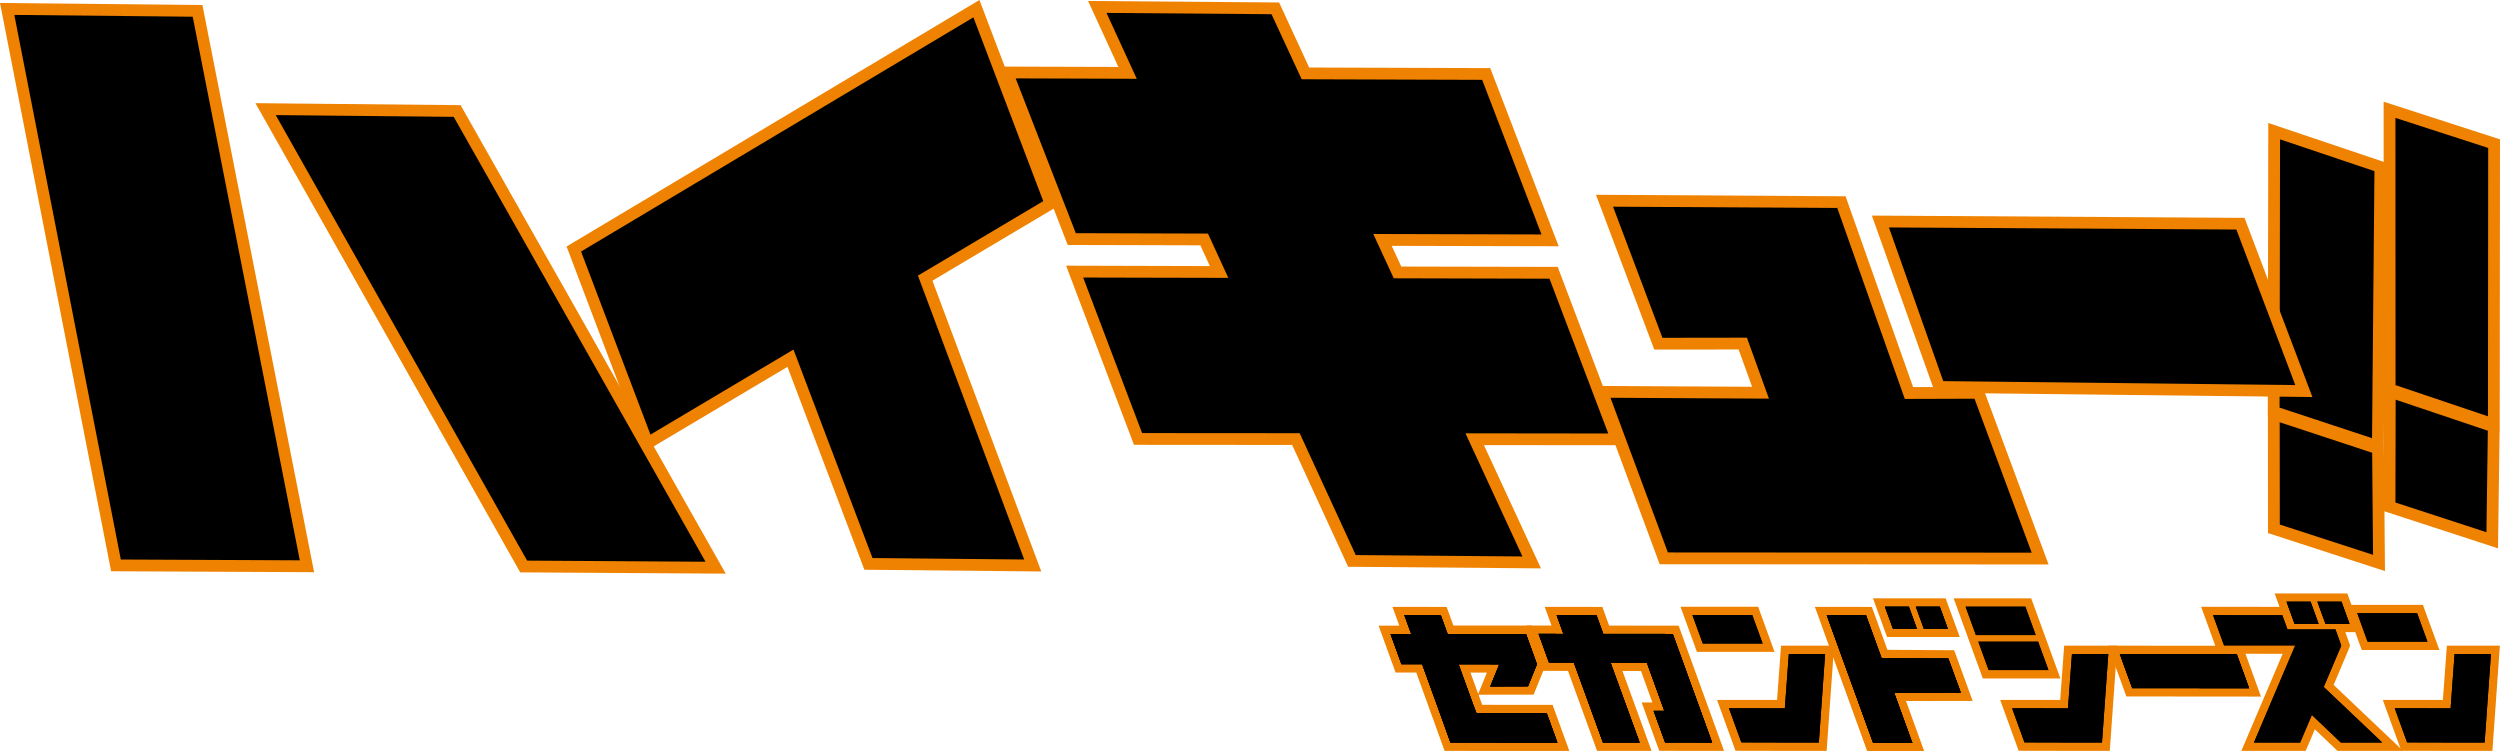 <?xml version="1.0" encoding="utf-8"?>
<!-- Generator: Adobe Illustrator 27.0.1, SVG Export Plug-In . SVG Version: 6.00 Build 0)  -->
<svg version="1.1" id="레이어_1" xmlns="http://www.w3.org/2000/svg" xmlns:xlink="http://www.w3.org/1999/xlink" x="0px"
	 y="0px" viewBox="0 0 720 216.387" enable-background="new 0 0 720 216.387" xml:space="preserve">
<polygon fill="#EF8200" points="686.534,127.923 687.257,46.868 653.269,35.419 653.117,119.843 653.151,119.861 653.185,153.529 
	686.87,164.471 686.55,127.923 "/>
<polygon fill="#EF8200" points="720,40.132 686.483,29.291 686.533,113.362 686.549,113.378 686.483,147.181 719.427,157.922 
	719.882,124.607 719.916,124.624 "/>
<polygon points="656.552,121.611 656.585,151.071 683.436,159.791 683.183,130.399 "/>
<polygon points="656.518,117.402 683.149,126.19 683.84,49.291 656.653,40.133 "/>
<polygon points="689.883,144.724 689.95,115.113 716.498,124.052 716.094,153.277 "/>
<polygon points="689.917,110.921 716.532,119.894 716.599,42.608 689.883,33.955 "/>
<polygon fill="#EF8200" points="0,0.858 32.001,164.521 90.467,164.79 58.296,1.448 "/>
<polygon fill="#EF8200" points="132.654,30.284 73.566,29.712 149.824,164.841 209.013,165.211 "/>
<polygon fill="#EF8200" points="304.649,59.374 282.074,0 163.173,70.99 185.597,130.146 226.791,105.652 248.944,164.084 
	299.885,164.588 268.539,80.838 "/>
<polygon fill="#EF8200" points="468.093,128.227 448.615,76.866 403.567,76.765 400.806,70.806 448.901,70.923 429.188,19.613 
	377.035,19.444 368.383,0.708 313.368,0.287 322.089,19.276 287.545,19.175 307.511,70.553 345.707,70.654 348.451,76.631 
	307.039,76.512 326.584,128.109 372.137,128.143 388.264,163.226 443.8,163.697 427.37,128.194 "/>
<polygon fill="#EF8200" points="571.017,111.443 550.967,111.477 531.524,56.53 459.642,56.092 476.425,100.669 500.717,100.652 
	504.606,111.392 458.917,111.141 477.991,162.501 589.989,162.569 "/>
<polygon fill="#EF8200" points="646.418,62.741 539.1,62.086 557.297,113.127 665.979,114.356 "/>
<polygon points="4.124,4.293 34.796,161.138 86.342,161.374 55.501,4.815 "/>
<polygon points="79.407,33.147 151.81,161.457 203.188,161.778 130.667,33.652 "/>
<polygon points="294.969,161.137 264.364,79.373 300.457,57.926 280.34,5 167.348,72.437 187.33,125.163 228.524,100.668 
	251.284,160.716 "/>
<polygon points="463.177,124.842 446.259,80.266 401.395,80.148 395.503,67.387 443.952,67.522 426.865,22.995 374.88,22.827 
	366.194,4.09 318.671,3.721 327.391,22.692 292.511,22.575 309.834,67.152 347.896,67.269 353.754,80.029 311.954,79.929 
	328.923,124.725 374.308,124.759 390.453,159.858 438.464,160.261 422.05,124.792 "/>
<polygon points="464.558,59.525 478.782,97.285 503.108,97.251 509.455,114.81 463.817,114.557 480.348,159.1 585.125,159.167 
	568.66,114.826 548.577,114.893 529.134,59.896 "/>
<polygon points="559.654,109.759 544.015,65.502 644.077,66.108 661.046,110.904 "/>
<path fill="#EF8200" d="M447.15,203.005l-20.285-0.016l-1.044-2.913l15.858-0.016l3.535-8.703l-4.056-11.212l-22.575,0.016
	l-1.953-5.37l-15.605-0.017l1.97,5.421h-5.959l4.899,13.501h5.959l8.148,22.558l35.924,0.016L447.15,203.005z M425.721,199.856
	l-2.222-6.144h4.73L425.721,199.856z"/>
<polygon fill="#EF8200" points="477.857,216.235 496.525,216.253 483.445,180.193 463.429,180.177 461.477,174.79 444.878,174.773 
	446.831,180.161 439.677,180.143 444.406,193.206 451.578,193.224 459.961,216.253 475.651,216.253 467.267,193.24 472.604,193.24 
	475.887,202.314 472.806,202.314 "/>
<polygon fill="#EF8200" points="645.862,185.984 607.076,185.951 612.395,200.58 651.164,200.614 "/>
<polygon fill="#EF8200" points="672.09,197.263 676.399,187.062 676.837,185.9 675.456,182.062 680.085,182.062 676.028,170.918 
	655.103,170.918 656.501,174.772 633.926,174.756 638.841,188.274 657.41,188.291 645.508,216.253 664.042,216.253 666.669,210.041 
	673.2,216.253 692.105,216.253 "/>
<polygon fill="#EF8200" points="568.122,201.859 562.802,187.265 543.577,187.146 539.099,174.79 522.686,174.773 537.769,216.371 
	554.183,216.387 548.931,201.893 "/>
<polygon fill="#EF8200" points="552.382,183.46 564.401,183.46 560.344,172.316 539.419,172.316 543.476,183.46 "/>
<polygon fill="#EF8200" points="506.34,174.74 483.985,174.74 488.714,187.736 511.07,187.736 "/>
<polygon fill="#EF8200" points="512.939,185.95 511.793,201.59 494.505,201.573 499.824,216.219 510.582,216.235 510.582,216.253 
	526.069,216.253 528.224,185.95 "/>
<polygon fill="#EF8200" points="697.796,174.2 675.457,174.2 680.187,187.197 702.543,187.197 "/>
<polygon fill="#EF8200" points="704.698,185.95 703.552,201.59 686.247,201.573 691.567,216.219 702.341,216.235 702.341,216.253 
	717.811,216.253 719.966,185.95 "/>
<polygon fill="#EF8200" points="589.721,185.311 584.99,172.316 562.651,172.316 566.321,182.399 571.051,195.396 593.39,195.396 
	"/>
<polygon fill="#EF8200" points="594.484,185.95 593.338,201.59 576.05,201.573 581.369,216.219 592.143,216.235 592.143,216.253 
	607.614,216.253 609.769,185.95 "/>
<polygon points="439.508,182.635 442.639,191.305 440.063,197.651 429.204,197.685 431.798,191.322 420.064,191.305 424.256,202.87 
	425.215,205.378 445.466,205.412 448.53,213.879 417.724,213.845 415.165,206.709 409.576,191.288 403.617,191.288 400.469,182.584 
	406.428,182.602 404.459,177.181 414.946,177.197 416.916,182.602 "/>
<polygon points="481.762,182.584 493.091,213.846 479.556,213.829 476.24,204.721 479.321,204.721 474.287,190.834 463.834,190.834 
	472.217,213.846 461.645,213.846 453.261,190.817 446.106,190.8 443.11,182.551 450.265,182.568 448.311,177.181 459.793,177.198 
	461.746,182.568 "/>
<polygon points="537.416,177.197 541.893,189.537 561.118,189.655 564.703,199.47 545.512,199.503 550.765,213.981 539.452,213.964 
	526.102,177.181 "/>
<polygon points="644.179,188.392 647.731,198.206 614.079,198.173 610.511,188.359 "/>
<polygon points="586.286,182.904 569.064,182.904 566.084,174.723 583.306,174.723 "/>
<polygon points="507.636,185.328 490.397,185.328 487.417,177.147 504.656,177.147 "/>
<polygon points="589.956,192.988 572.734,192.988 569.755,184.807 586.976,184.807 "/>
<polygon points="667.746,179.671 660.844,179.671 658.537,173.308 665.44,173.308 "/>
<polygon points="676.653,179.671 669.75,179.671 667.427,173.308 674.346,173.308 "/>
<polygon points="669.228,197.853 674.16,186.221 674.278,185.884 672.612,181.271 658.79,181.271 657.309,177.181 637.361,177.164 
	640.525,185.867 661.029,185.884 649.144,213.845 662.444,213.845 665.811,205.9 674.16,213.845 686.079,213.845 "/>
<polygon points="552.062,181.069 545.16,181.069 542.853,174.723 549.756,174.723 "/>
<polygon points="560.968,181.069 554.065,181.069 551.758,174.723 558.661,174.723 "/>
<polygon points="515.178,188.358 514.032,203.997 497.939,203.981 501.508,213.812 513.309,213.845 523.83,213.845 525.631,188.358 
	"/>
<polygon points="699.109,184.806 681.87,184.806 678.891,176.608 696.13,176.608 "/>
<polygon points="706.92,188.358 705.775,203.997 689.681,203.981 693.251,213.812 705.051,213.845 715.573,213.845 717.39,188.358 
	"/>
<polygon points="596.723,188.358 595.577,203.997 579.484,203.981 583.053,213.812 594.854,213.845 605.375,213.845 
	607.193,188.358 "/>
<polygon points="439.508,182.635 442.639,191.305 440.063,197.651 429.204,197.685 431.798,191.322 420.064,191.305 424.256,202.87 
	425.215,205.378 445.466,205.412 448.53,213.879 417.724,213.845 415.165,206.709 409.576,191.288 403.617,191.288 400.469,182.584 
	406.428,182.602 404.459,177.181 414.946,177.197 416.916,182.602 "/>
<polygon points="481.762,182.584 493.091,213.846 479.556,213.829 476.24,204.721 479.321,204.721 474.287,190.834 463.834,190.834 
	472.217,213.846 461.645,213.846 453.261,190.817 446.106,190.8 443.11,182.551 450.265,182.568 448.311,177.181 459.793,177.198 
	461.746,182.568 "/>
<polygon points="537.416,177.197 541.893,189.537 561.118,189.655 564.703,199.47 545.512,199.503 550.765,213.981 539.452,213.964 
	526.102,177.181 "/>
<polygon points="644.179,188.392 647.731,198.206 614.079,198.173 610.511,188.359 "/>
<polygon points="439.508,182.635 442.639,191.305 440.063,197.651 429.204,197.685 431.798,191.322 420.064,191.305 424.256,202.87 
	425.215,205.378 445.466,205.412 448.53,213.879 417.724,213.845 415.165,206.709 409.576,191.288 403.617,191.288 400.469,182.584 
	406.428,182.602 404.459,177.181 414.946,177.197 416.916,182.602 "/>
<polygon points="481.762,182.584 493.091,213.846 479.556,213.829 476.24,204.721 479.321,204.721 474.287,190.834 463.834,190.834 
	472.217,213.846 461.645,213.846 453.261,190.817 446.106,190.8 443.11,182.551 450.265,182.568 448.311,177.181 459.793,177.198 
	461.746,182.568 "/>
<polygon points="537.416,177.197 541.893,189.537 561.118,189.655 564.703,199.47 545.512,199.503 550.765,213.981 539.452,213.964 
	526.102,177.181 "/>
<polygon points="644.179,188.392 647.731,198.206 614.079,198.173 610.511,188.359 "/>
<polygon points="439.508,182.635 442.639,191.305 440.063,197.651 429.204,197.685 431.798,191.322 420.064,191.305 424.256,202.87 
	425.215,205.378 445.466,205.412 448.53,213.879 417.724,213.845 415.165,206.709 409.576,191.288 403.617,191.288 400.469,182.584 
	406.428,182.602 404.459,177.181 414.946,177.197 416.916,182.602 "/>
<polygon points="481.762,182.584 493.091,213.846 479.556,213.829 476.24,204.721 479.321,204.721 474.287,190.834 463.834,190.834 
	472.217,213.846 461.645,213.846 453.261,190.817 446.106,190.8 443.11,182.551 450.265,182.568 448.311,177.181 459.793,177.198 
	461.746,182.568 "/>
<polygon points="537.416,177.197 541.893,189.537 561.118,189.655 564.703,199.47 545.512,199.503 550.765,213.981 539.452,213.964 
	526.102,177.181 "/>
<polygon points="644.179,188.392 647.731,198.206 614.079,198.173 610.511,188.359 "/>
<polygon points="586.286,182.904 569.064,182.904 566.084,174.723 583.306,174.723 "/>
<polygon points="507.636,185.328 490.397,185.328 487.417,177.147 504.656,177.147 "/>
<polygon points="589.956,192.988 572.734,192.988 569.755,184.807 586.976,184.807 "/>
<polygon points="667.746,179.671 660.844,179.671 658.537,173.308 665.44,173.308 "/>
<polygon points="667.746,179.671 660.844,179.671 658.537,173.308 665.44,173.308 "/>
<polygon points="676.653,179.671 669.75,179.671 667.427,173.308 674.346,173.308 "/>
<polygon points="676.653,179.671 669.75,179.671 667.427,173.308 674.346,173.308 "/>
<polygon points="669.228,197.853 674.16,186.221 674.278,185.884 672.612,181.271 658.79,181.271 657.309,177.181 637.361,177.164 
	640.525,185.867 661.029,185.884 649.144,213.845 662.444,213.845 665.811,205.9 674.16,213.845 686.079,213.845 "/>
<polygon points="552.062,181.069 545.16,181.069 542.853,174.723 549.756,174.723 "/>
<polygon points="552.062,181.069 545.16,181.069 542.853,174.723 549.756,174.723 "/>
<polygon points="560.968,181.069 554.065,181.069 551.758,174.723 558.661,174.723 "/>
<polygon points="560.968,181.069 554.065,181.069 551.758,174.723 558.661,174.723 "/>
<polygon points="515.178,188.358 514.032,203.997 497.939,203.981 501.508,213.812 513.309,213.845 523.83,213.845 525.631,188.358 
	"/>
<polygon points="699.109,184.806 681.87,184.806 678.891,176.608 696.13,176.608 "/>
<polygon points="706.92,188.358 705.775,203.997 689.681,203.981 693.251,213.812 705.051,213.845 715.573,213.845 717.39,188.358 
	"/>
<polygon points="596.723,188.358 595.577,203.997 579.484,203.981 583.053,213.812 594.854,213.845 605.375,213.845 
	607.193,188.358 "/>
</svg>
